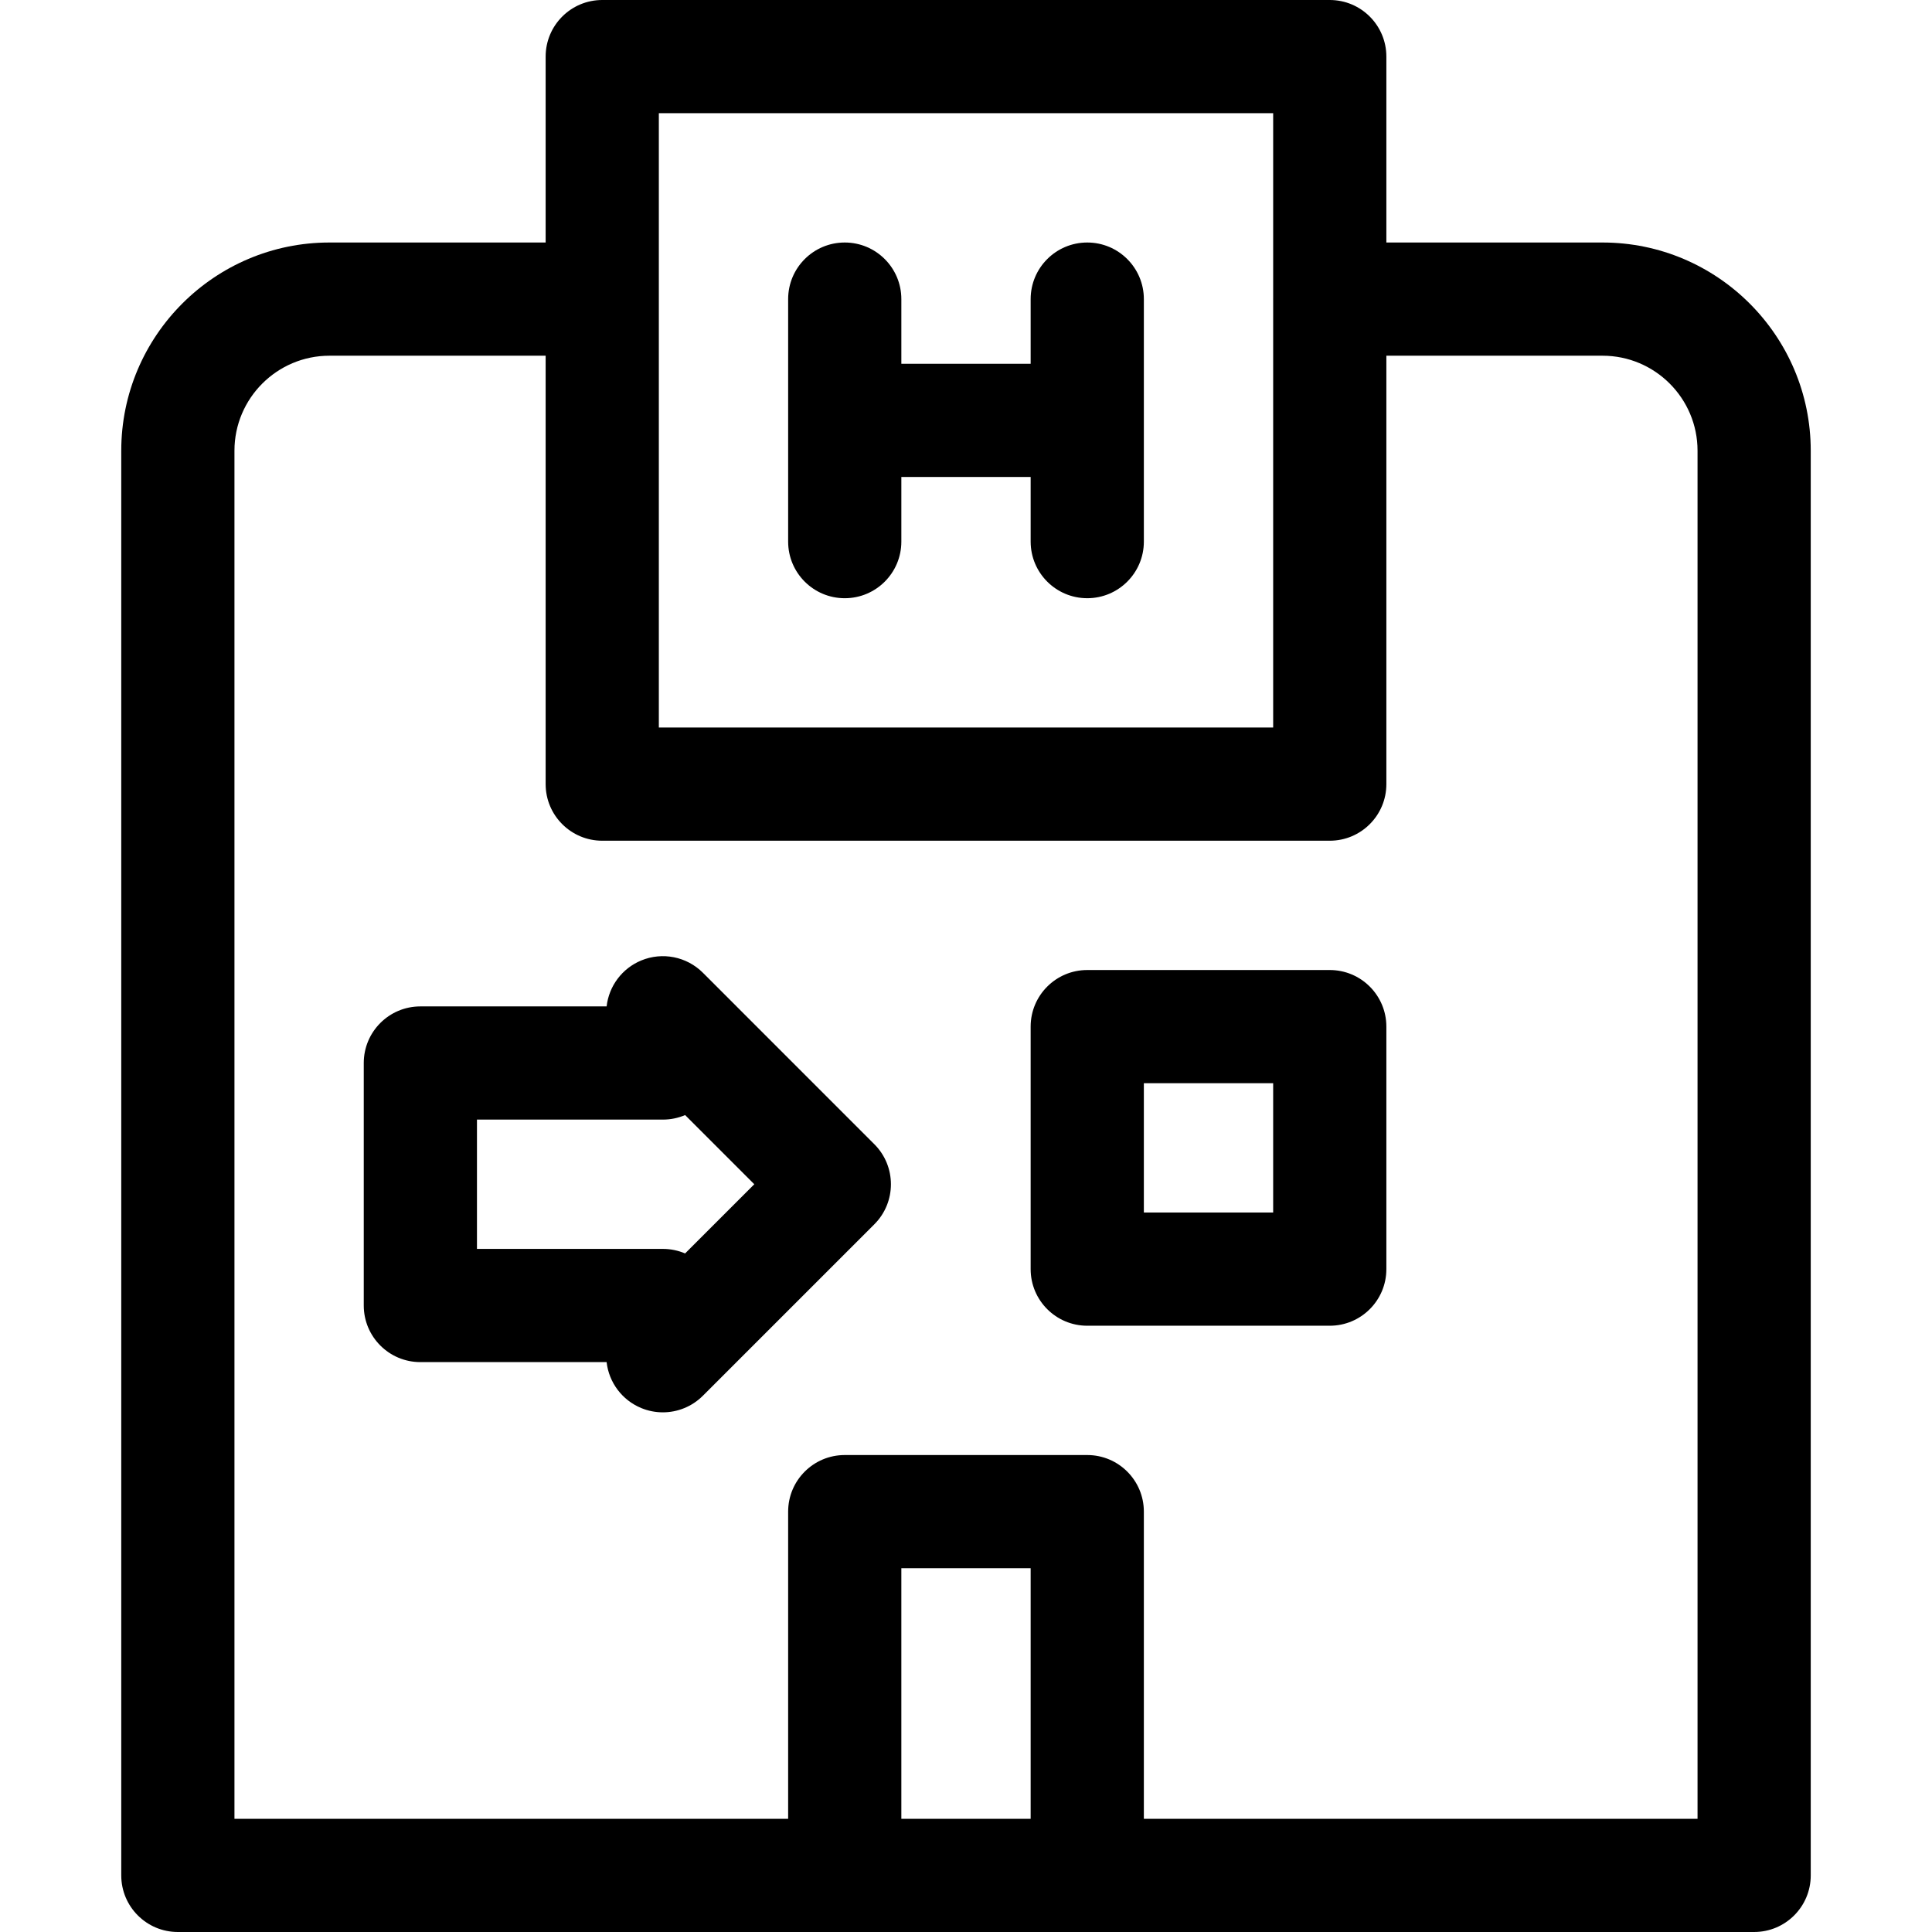 <svg id="Layer_1" enable-background="new 0 0 512 512" height="512" viewBox="0 0 512 512" width="512" xmlns="http://www.w3.org/2000/svg"><g><path d="m424.7 64.267h-57.299v-49.267c0-8.284-6.716-15-15-15h-192.8c-8.284 0-15 6.716-15 15v49.267h-57.301c-30.419 0-55.166 24.748-55.166 55.167v377.566c0 8.284 6.716 15 15 15h176.732 64.268 176.732c8.284 0 15-6.716 15-15v-377.566c0-30.42-24.747-55.167-55.166-55.167zm-250.099-34.267h162.801v49.15c0 .039-.006.077-.006.116s.006.077.006.116v113.418h-162.801zm64.265 452v-66.4h34.268v66.4zm211 0h-146.732v-81.4c0-8.284-6.716-15-15-15h-64.268c-8.284 0-15 6.716-15 15v81.4h-146.732v-362.566c0-13.877 11.289-25.167 25.166-25.167h57.301v113.533c0 8.284 6.716 15 15 15h192.801c8.284 0 15-6.716 15-15v-113.533h57.298c13.877 0 25.166 11.29 25.166 25.167z"/><path d="m288.134 64.267c-8.284 0-15 6.716-15 15v17.133h-34.268v-17.133c0-8.284-6.716-15-15-15s-15 6.716-15 15v64.267c0 8.284 6.716 15 15 15s15-6.716 15-15v-17.134h34.268v17.133c0 8.284 6.716 15 15 15s15-6.716 15-15v-64.266c0-8.285-6.716-15-15-15z"/><path d="m186.274 257.789c-4.291-4.291-10.743-5.573-16.348-3.252-5.08 2.104-8.558 6.794-9.165 12.171h-49.36c-8.284 0-15 6.716-15 15v64.266c0 8.284 6.716 15 15 15h49.356c.608 5.376 4.086 10.065 9.165 12.169 1.856.769 3.804 1.142 5.737 1.142 3.902 0 7.74-1.524 10.609-4.394l45.445-45.443c5.857-5.858 5.858-15.355.001-21.213zm-4.715 74.386c-1.81-.774-3.803-1.203-5.896-1.203h-49.262v-34.266h49.266c2.093 0 4.086-.429 5.896-1.203l18.333 18.335z"/><path d="m352.401 257.066h-64.268c-8.284 0-15 6.716-15 15v64.267c0 8.284 6.716 15 15 15h64.268c8.284 0 15-6.716 15-15v-64.267c0-8.284-6.715-15-15-15zm-15 64.267h-34.268v-34.267h34.268z"/></g></svg>
